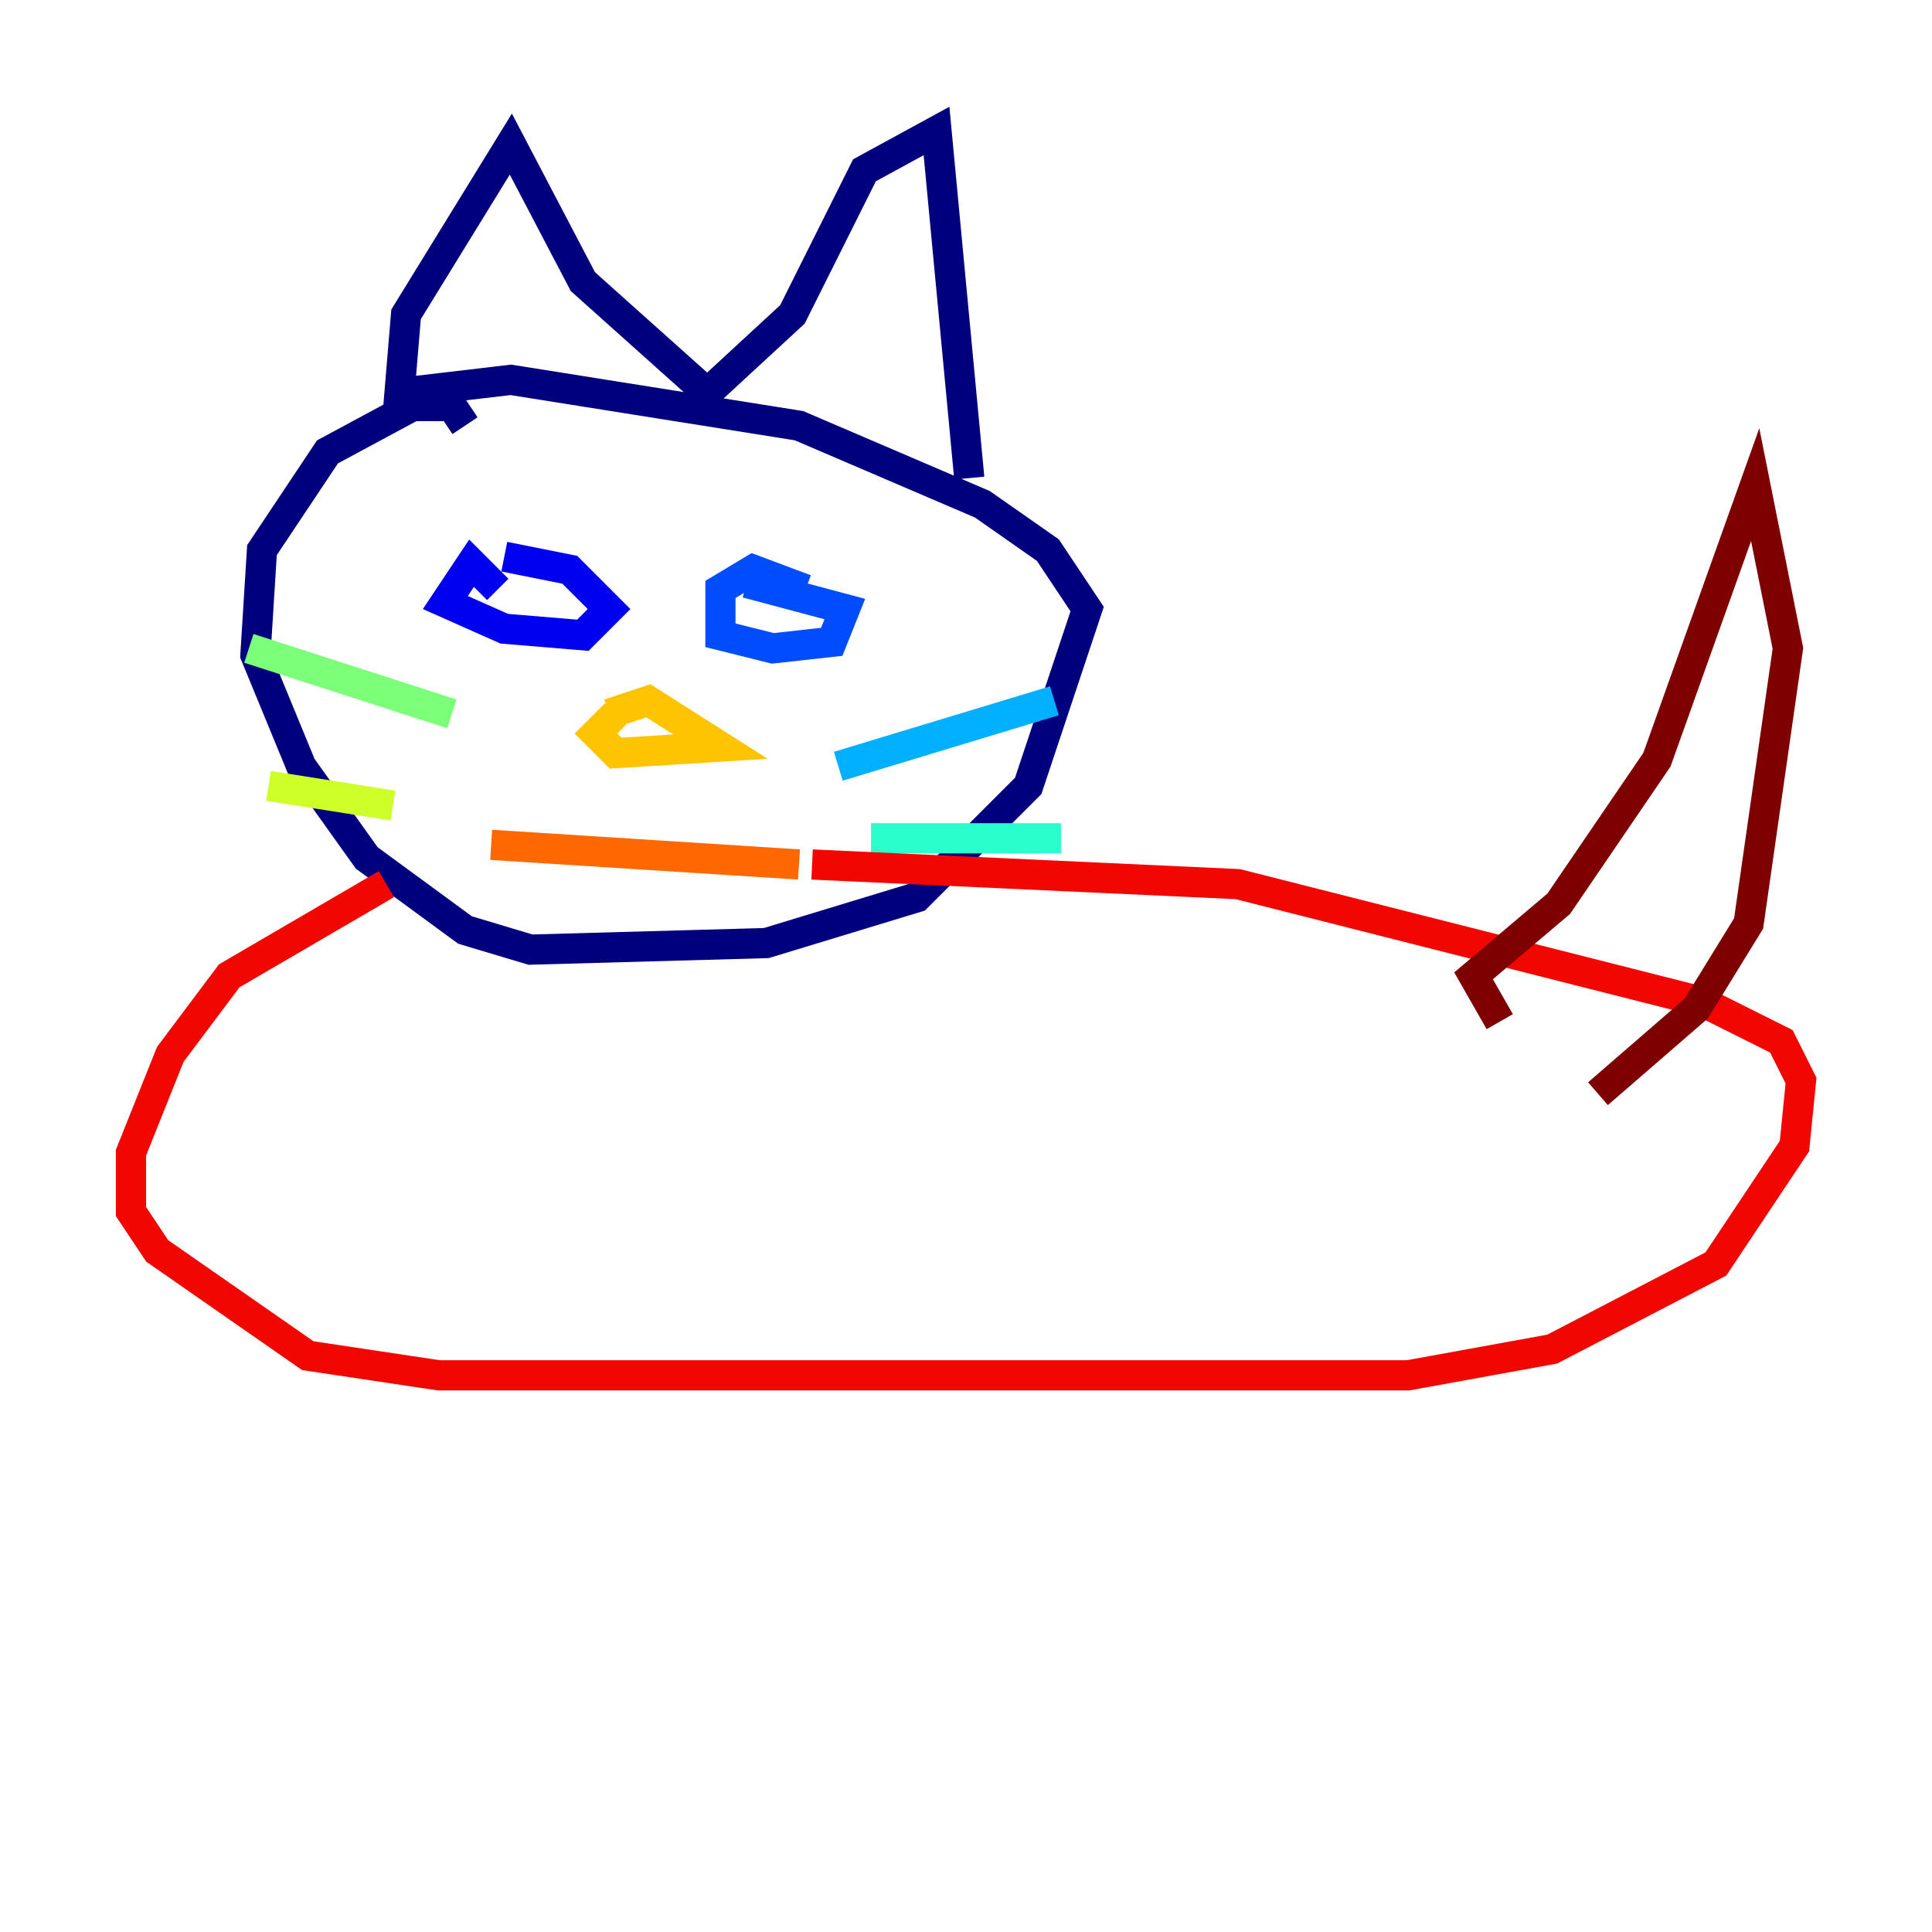 <?xml version="1.0" encoding="utf-8" ?>
<svg baseProfile="tiny" height="128" version="1.2" viewBox="0,0,128,128" width="128" xmlns="http://www.w3.org/2000/svg" xmlns:ev="http://www.w3.org/2001/xml-events" xmlns:xlink="http://www.w3.org/1999/xlink"><defs /><polyline fill="none" points="30.807,28.203 29.939,26.902 27.336,26.902 21.695,29.939 17.356,36.447 16.922,43.39 19.959,50.766 24.298,56.841 30.807,61.614 35.146,62.915 50.766,62.481 60.746,59.444 68.122,52.068 72.027,40.352 69.424,36.447 65.085,33.41 52.936,28.203 33.844,25.166 26.468,26.034 26.902,20.827 33.844,9.546 38.617,18.658 46.861,26.034 52.502,20.827 57.275,11.281 62.047,8.678 64.217,31.675" stroke="#00007f" stroke-width="2" /><polyline fill="none" points="32.976,39.051 31.241,37.315 29.505,39.919 33.41,41.654 38.617,42.088 40.352,40.352 37.749,37.749 33.41,36.881" stroke="#0000f1" stroke-width="2" /><polyline fill="none" points="53.37,39.051 49.898,37.749 47.729,39.051 47.729,42.088 51.2,42.956 55.105,42.522 55.973,40.352 49.464,38.617" stroke="#004cff" stroke-width="2" /><polyline fill="none" points="55.539,50.766 69.858,46.427" stroke="#00b0ff" stroke-width="2" /><polyline fill="none" points="57.709,55.539 70.291,55.539" stroke="#29ffcd" stroke-width="2" /><polyline fill="none" points="29.939,47.295 16.488,42.956" stroke="#7cff79" stroke-width="2" /><polyline fill="none" points="26.034,53.37 17.79,52.068" stroke="#cdff29" stroke-width="2" /><polyline fill="none" points="40.786,47.295 39.485,48.597 40.786,49.898 47.729,49.464 42.956,46.427 40.352,47.295" stroke="#ffc400" stroke-width="2" /><polyline fill="none" points="32.542,55.973 52.936,57.275" stroke="#ff6700" stroke-width="2" /><polyline fill="none" points="25.6,58.576 15.186,64.651 11.281,69.858 8.678,76.366 8.678,80.271 10.414,82.875 20.393,89.817 29.071,91.119 93.288,91.119 102.834,89.383 113.681,83.742 118.888,75.932 119.322,71.593 118.02,68.99 112.814,66.386 82.007,58.576 53.803,57.275" stroke="#f10700" stroke-width="2" /><polyline fill="none" points="99.363,67.688 97.627,64.651 103.268,59.878 109.776,50.332 116.285,32.108 118.454,42.956 115.851,61.18 112.38,66.82 105.871,72.461" stroke="#7f0000" stroke-width="2" /></svg>